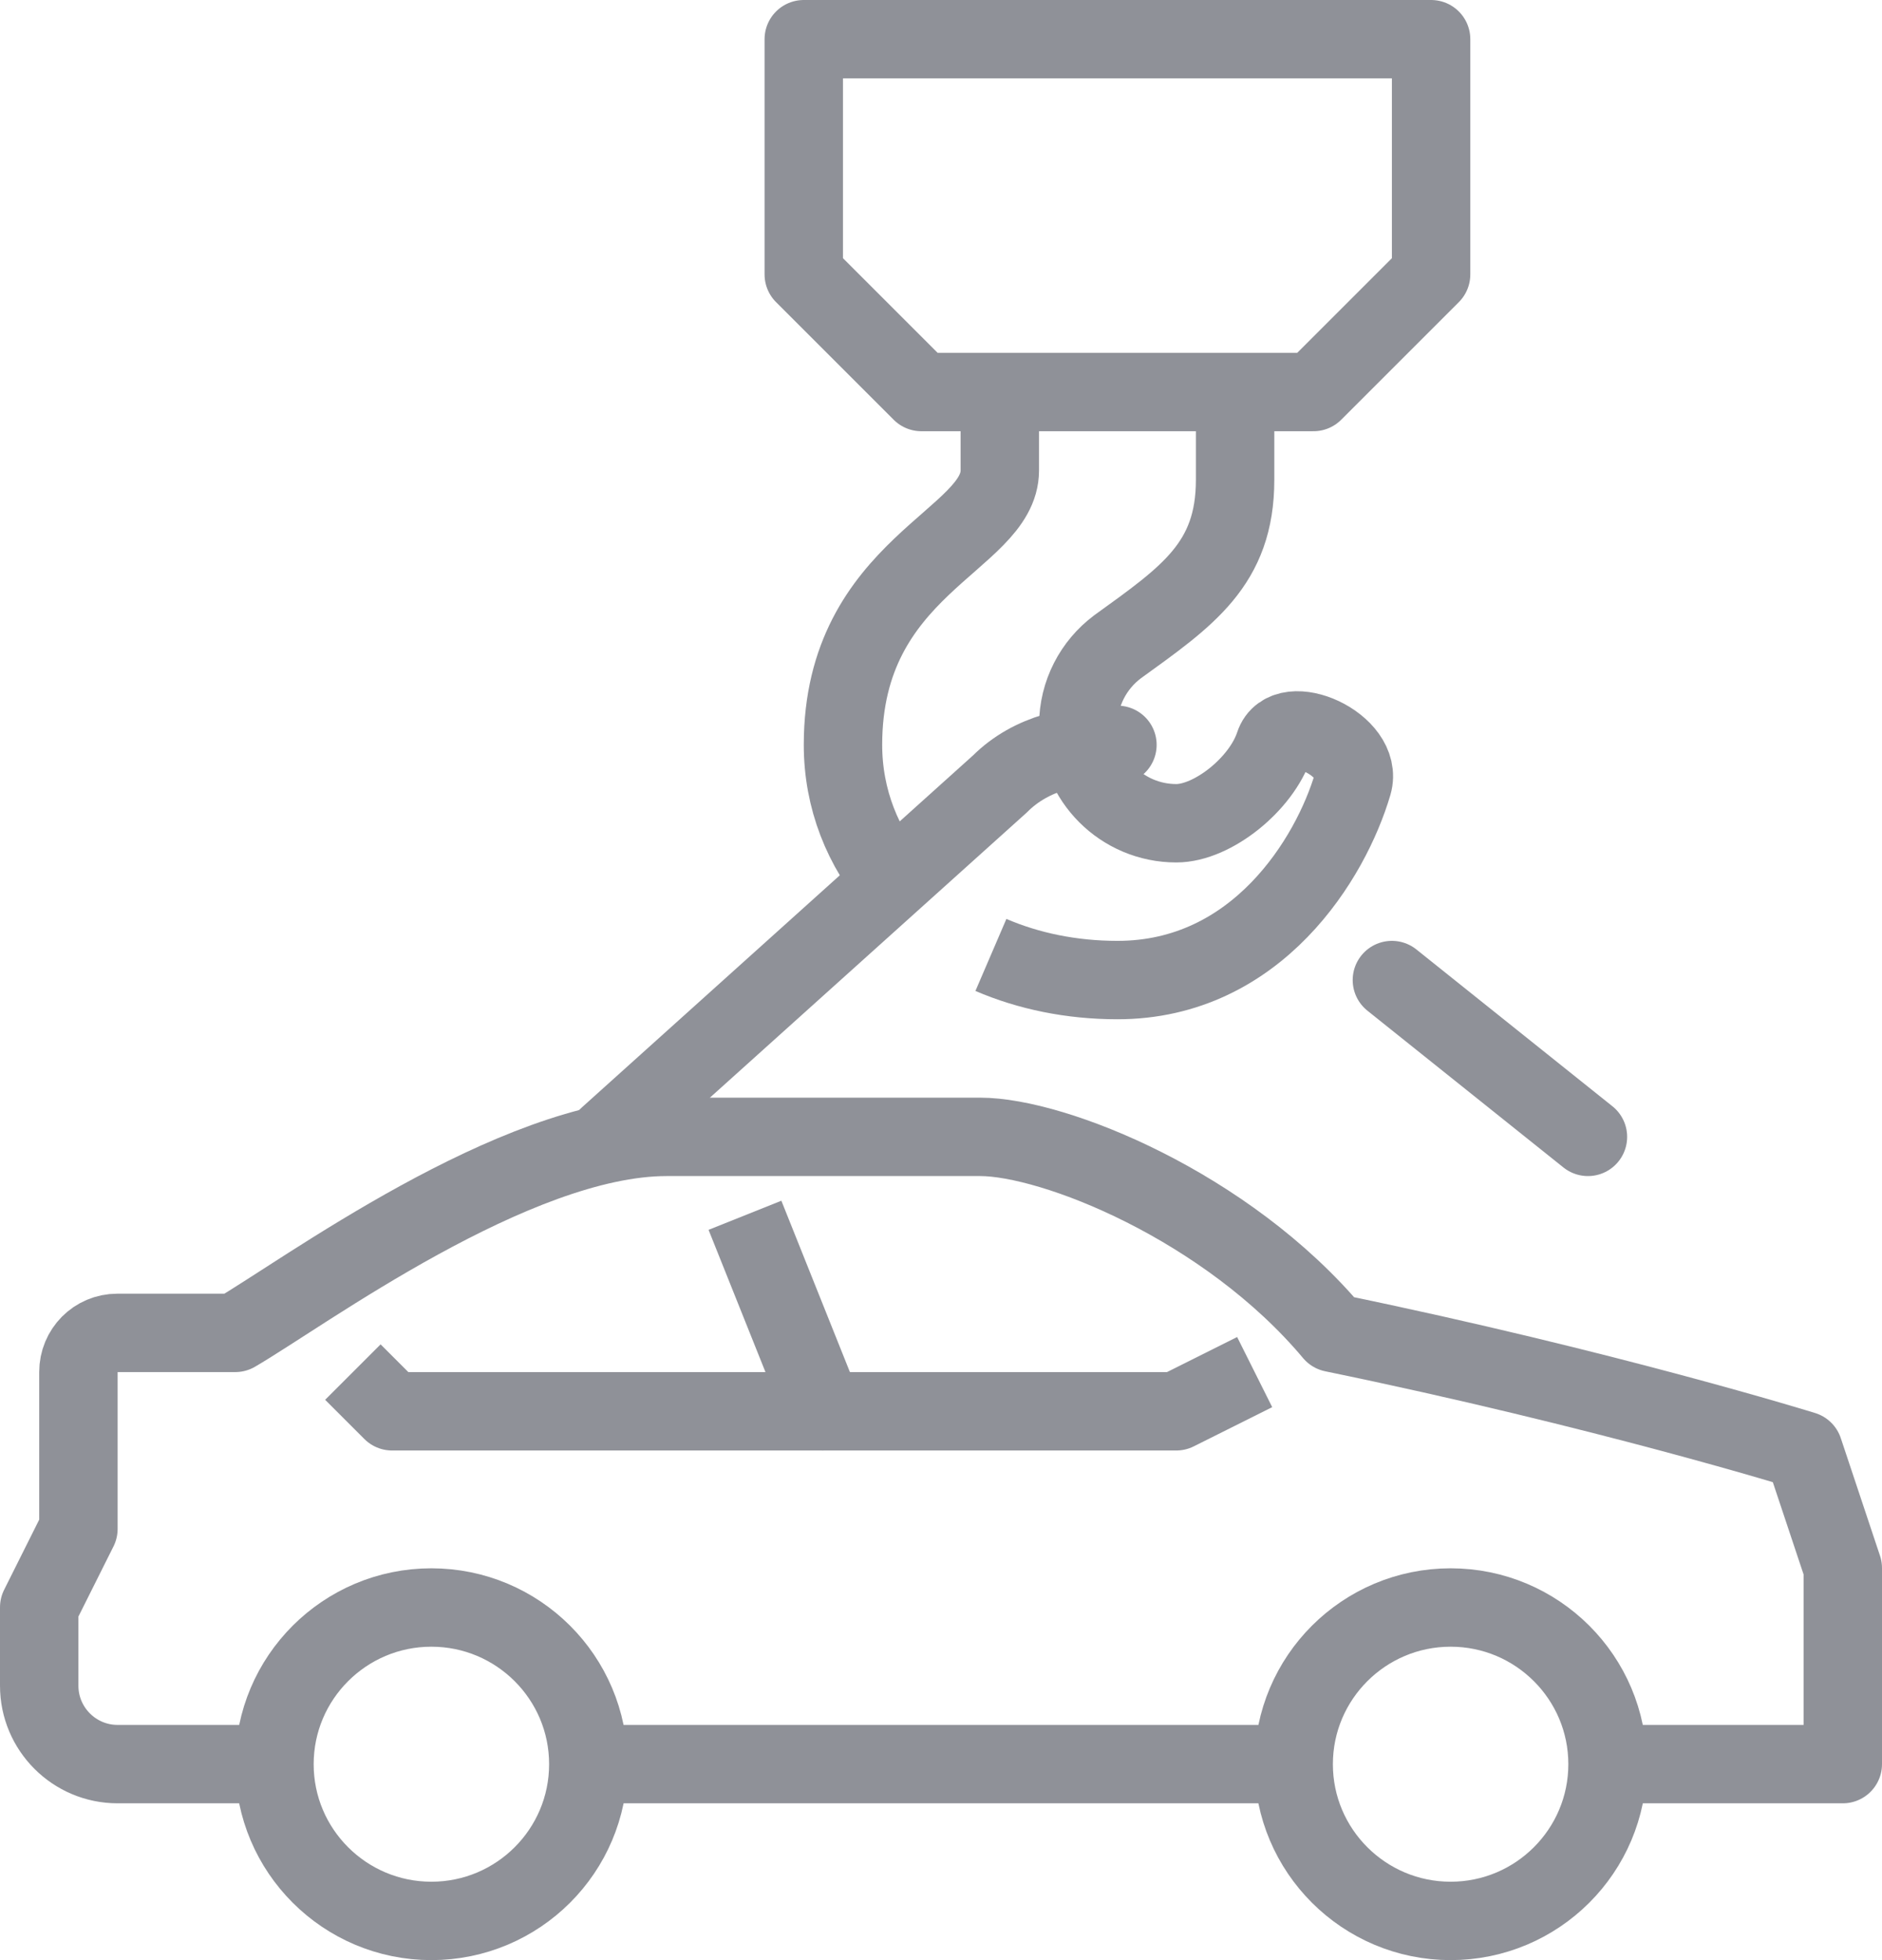<svg width="100%" height="100%" viewBox="0 0 48 50" version="1.1" xmlns="http://www.w3.org/2000/svg" xmlns:xlink="http://www.w3.org/1999/xlink" xml:space="preserve" xmlns:serif="http://www.serif.com/" style="fill-rule:evenodd;clip-rule:evenodd;stroke-linejoin:round;stroke-miterlimit:10;">
  <g id="icons" opacity="0.5">
    <path d="M15,45l18,0" style="fill:none;stroke:#202432;stroke-width:2px;" />
    <path d="M41,45l6,0l0,-5l-1,-3c0,0 -5.031,-1.563 -12,-3c-2.711,-3.234 -7.125,-5 -9,-5l-8,0c-3.875,0 -9.281,4 -11,5l-3.008,0c-0.553,0 -0.993,0.447 -0.992,1l0,4l-1,2l0,2c0,1.104 0.896,2 2,2l4,0" style="fill:none;stroke:#202432;stroke-width:2px;" />
    <path d="M32,35l-2,1l-9,0l-2,-5" style="fill:none;stroke:#202432;stroke-width:2px;" />
    <path d="M21,36l-11,0l-1,-1" style="fill:none;stroke:#202432;stroke-width:2px;" />
    <path d="M32.995,45.003c0,2.206 1.794,3.997 4.003,3.997c2.209,0 4.002,-1.791 4.002,-3.998c0,-2.206 -1.793,-3.997 -4.002,-3.997c-2.209,0 -4.003,1.791 -4.003,3.997Z" style="fill:none;stroke:#202432;stroke-width:2px;" />
    <path d="M7,45.003c0,2.206 1.793,3.997 4.002,3.997c2.21,0 4.003,-1.791 4.003,-3.998c0,-2.206 -1.793,-3.997 -4.003,-3.997c-2.209,0 -4.002,1.791 -4.002,3.997Z" style="fill:none;stroke:#202432;stroke-width:2px;" />
    <path d="M35.5,25l5,4" style="fill:none;stroke:#202432;stroke-width:2px;stroke-linecap:round;" />
    <path d="M15.5,29l10,-9c0.812,-0.812 1.937,-1.03 3,-1" style="fill:none;stroke:#202432;stroke-width:2px;stroke-linecap:round;" />
    <path d="M20.5,1l0,6l3,3l10,0l3,-3l0,-6l-16,0Z" style="fill:none;stroke:#202432;stroke-width:2px;" />
    <path d="M25.273,24.359c0.956,0.411 2.05,0.641 3.228,0.641c3.562,0 5.444,-3.111 6,-5c0.293,-1 -1.707,-1.895 -2,-1c-0.329,1 -1.572,2 -2.5,2c-1.381,0 -2.5,-1.12 -2.5,-2.5c0,-0.819 0.392,-1.544 1,-2c1.779,-1.286 3,-2.108 3,-4.258l0,-2.242" style="fill:none;stroke:#202432;stroke-width:2px;" />
    <path d="M25.5,10l0,2c0,1.792 -4,2.437 -4,7c0,1.378 0.503,2.631 1.37,3.631" style="fill:none;stroke:#202432;stroke-width:2px;" />
  </g>
</svg>
